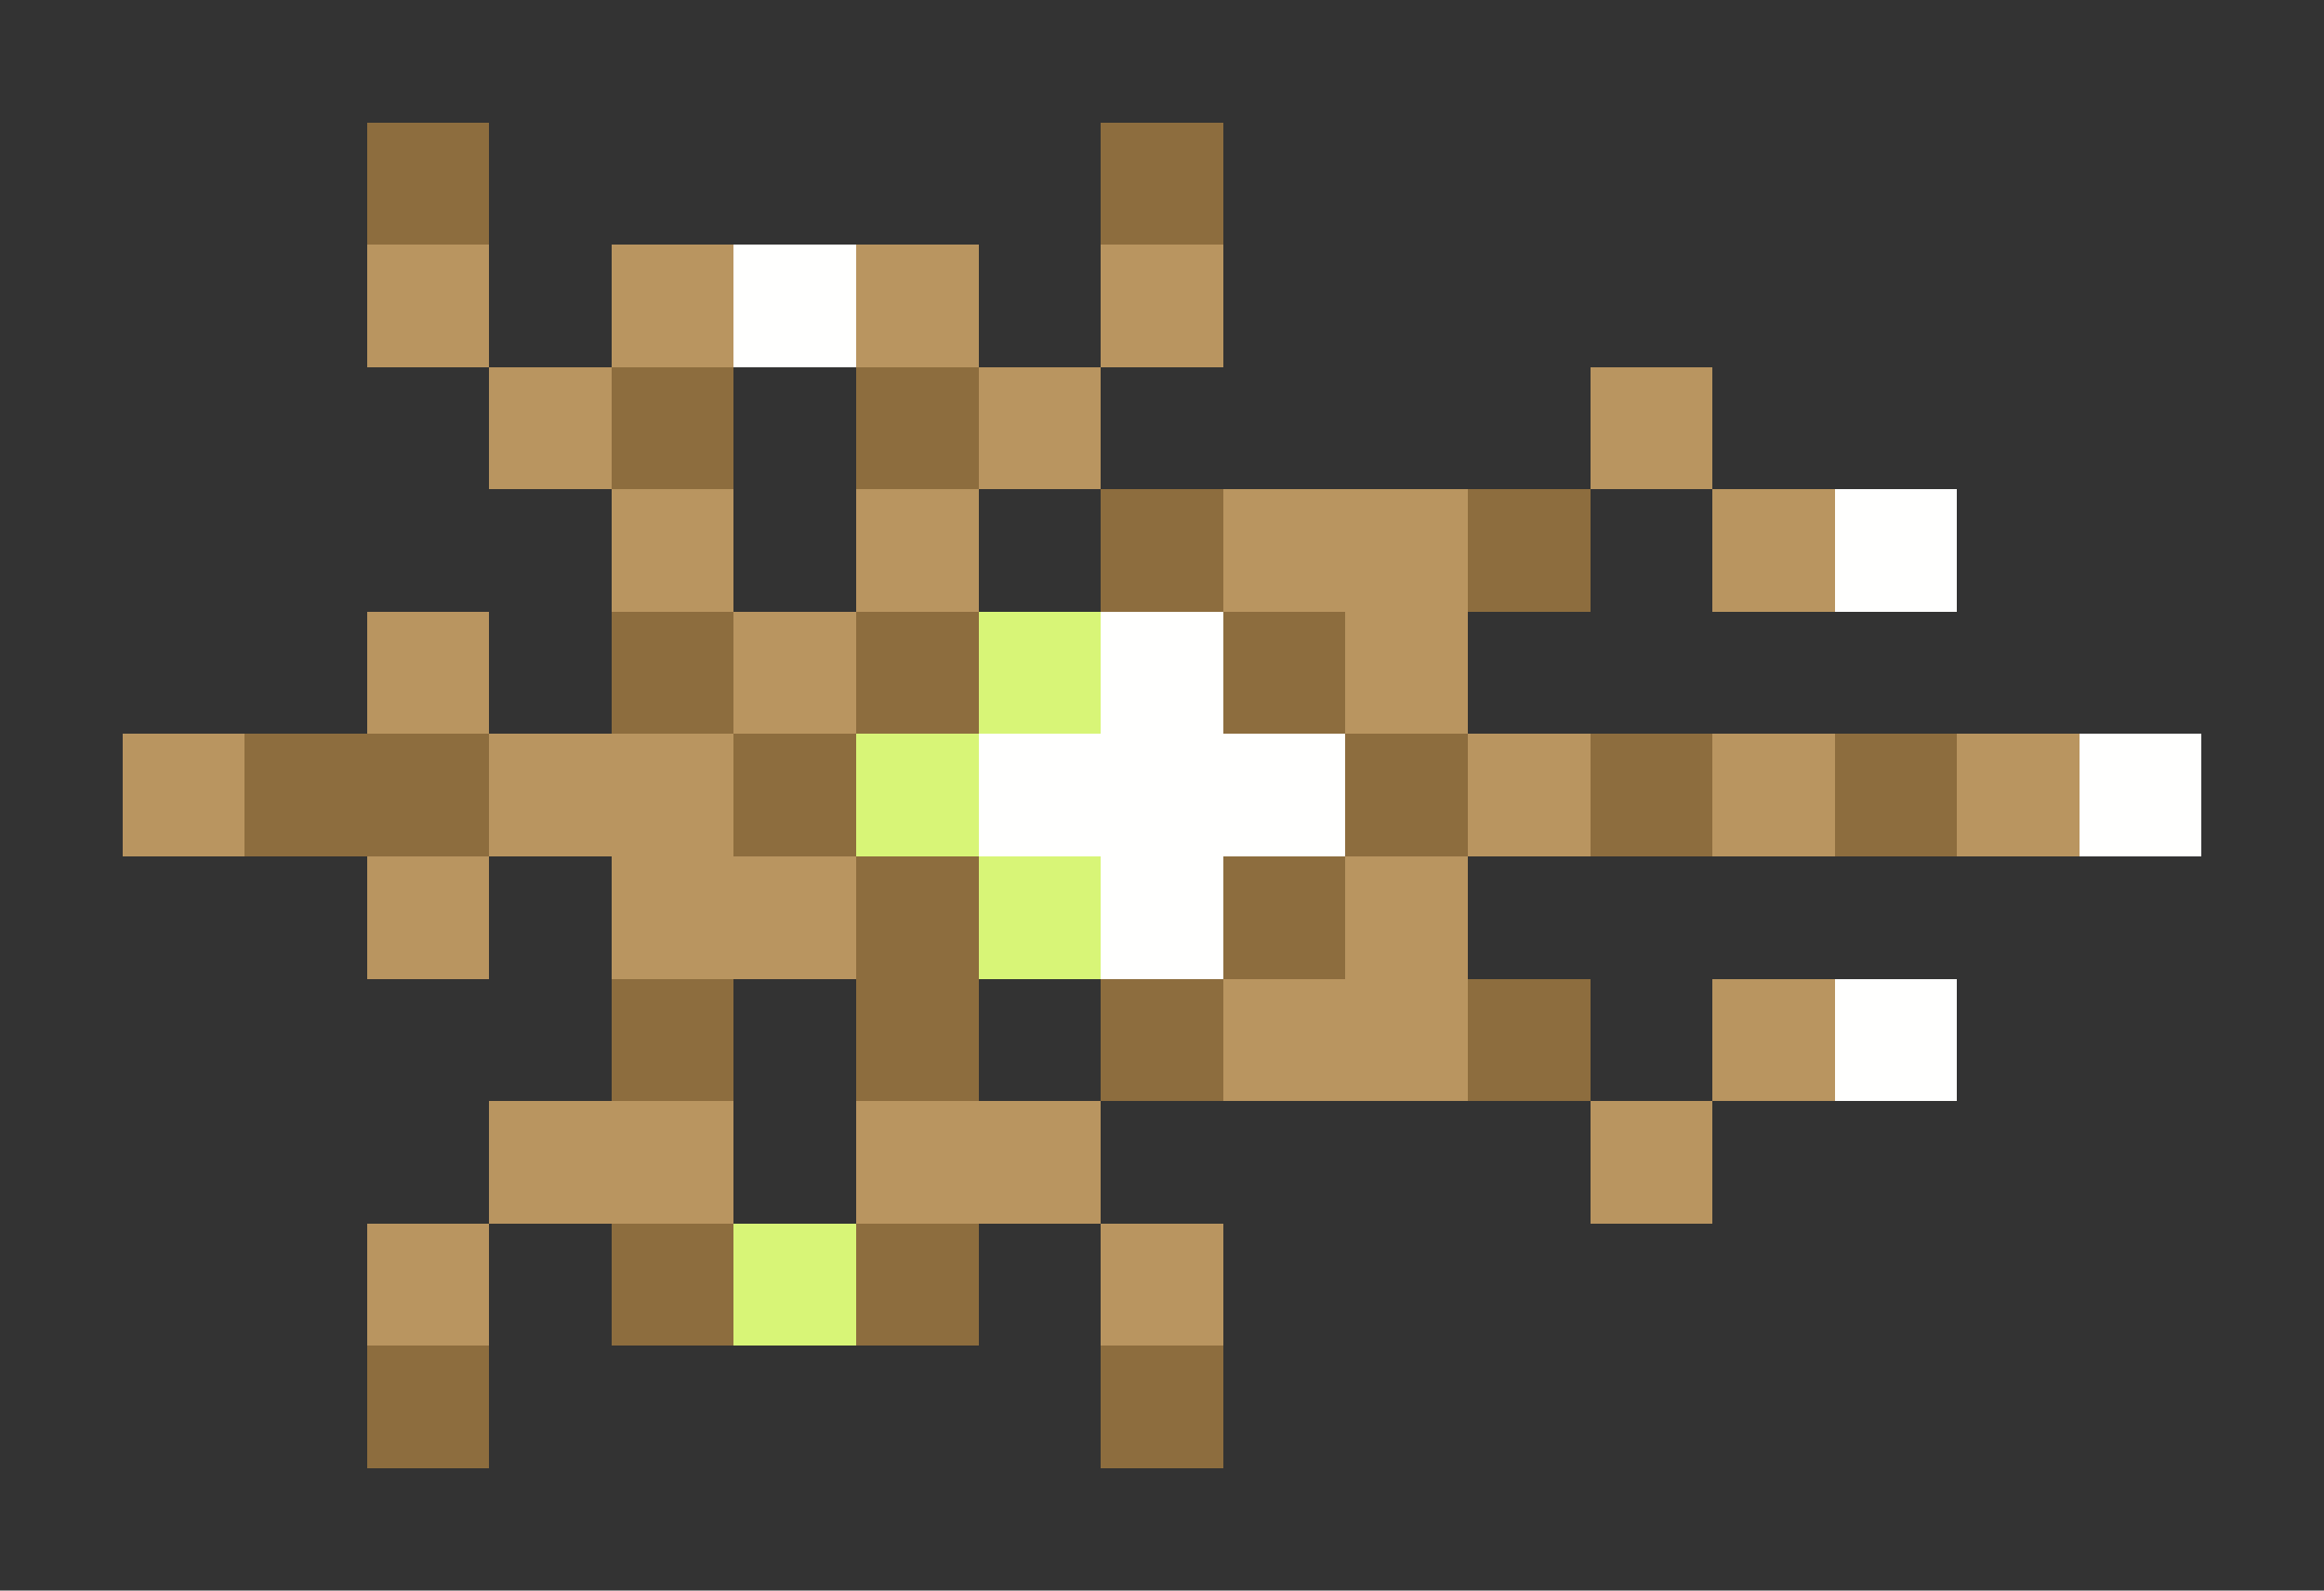 <svg xmlns="http://www.w3.org/2000/svg" shape-rendering="crispEdges" viewBox="0 -0.5 19 13">
    <rect x="0" y="-0.5" width="19" height="13" fill="#333333" stroke="none"/>
    <path stroke="#8d6d3e" d="M3 1h1m5 0h1M5 3h1m1 0h1m1 1h1m2 0h1M5 5h1m1 0h1m2 0h1M2 6h2m2 0h1m4 0h1m1 0h1m1 0h1M7 7h1m2 0h1M5 8h1m1 0h1m1 0h1m2 0h1m-8 2h1m1 0h1m-5 1h1m5 0h1"/>
    <path stroke="#b99560" d="M3 2h1m1 0h1m1 0h1m1 0h1M4 3h1m3 0h1m4 0h1M5 4h1m1 0h1m2 0h2m2 0h1M3 5h1m2 0h1m4 0h1M1 6h1m2 0h2m6 0h1m1 0h1m1 0h1M3 7h1m1 0h2m4 0h1m-2 1h2m2 0h1M4 9h2m1 0h2m4 0h1M3 10h1m5 0h1"/>
    <path stroke="#fffffe" d="M6 2h1m8 2h1M9 5h1M8 6h3m6 0h1M9 7h1m5 1h1"/>
    <path stroke="#d8f577" d="M8 5h1M7 6h1m0 1h1m-3 3h1"/>
</svg>
